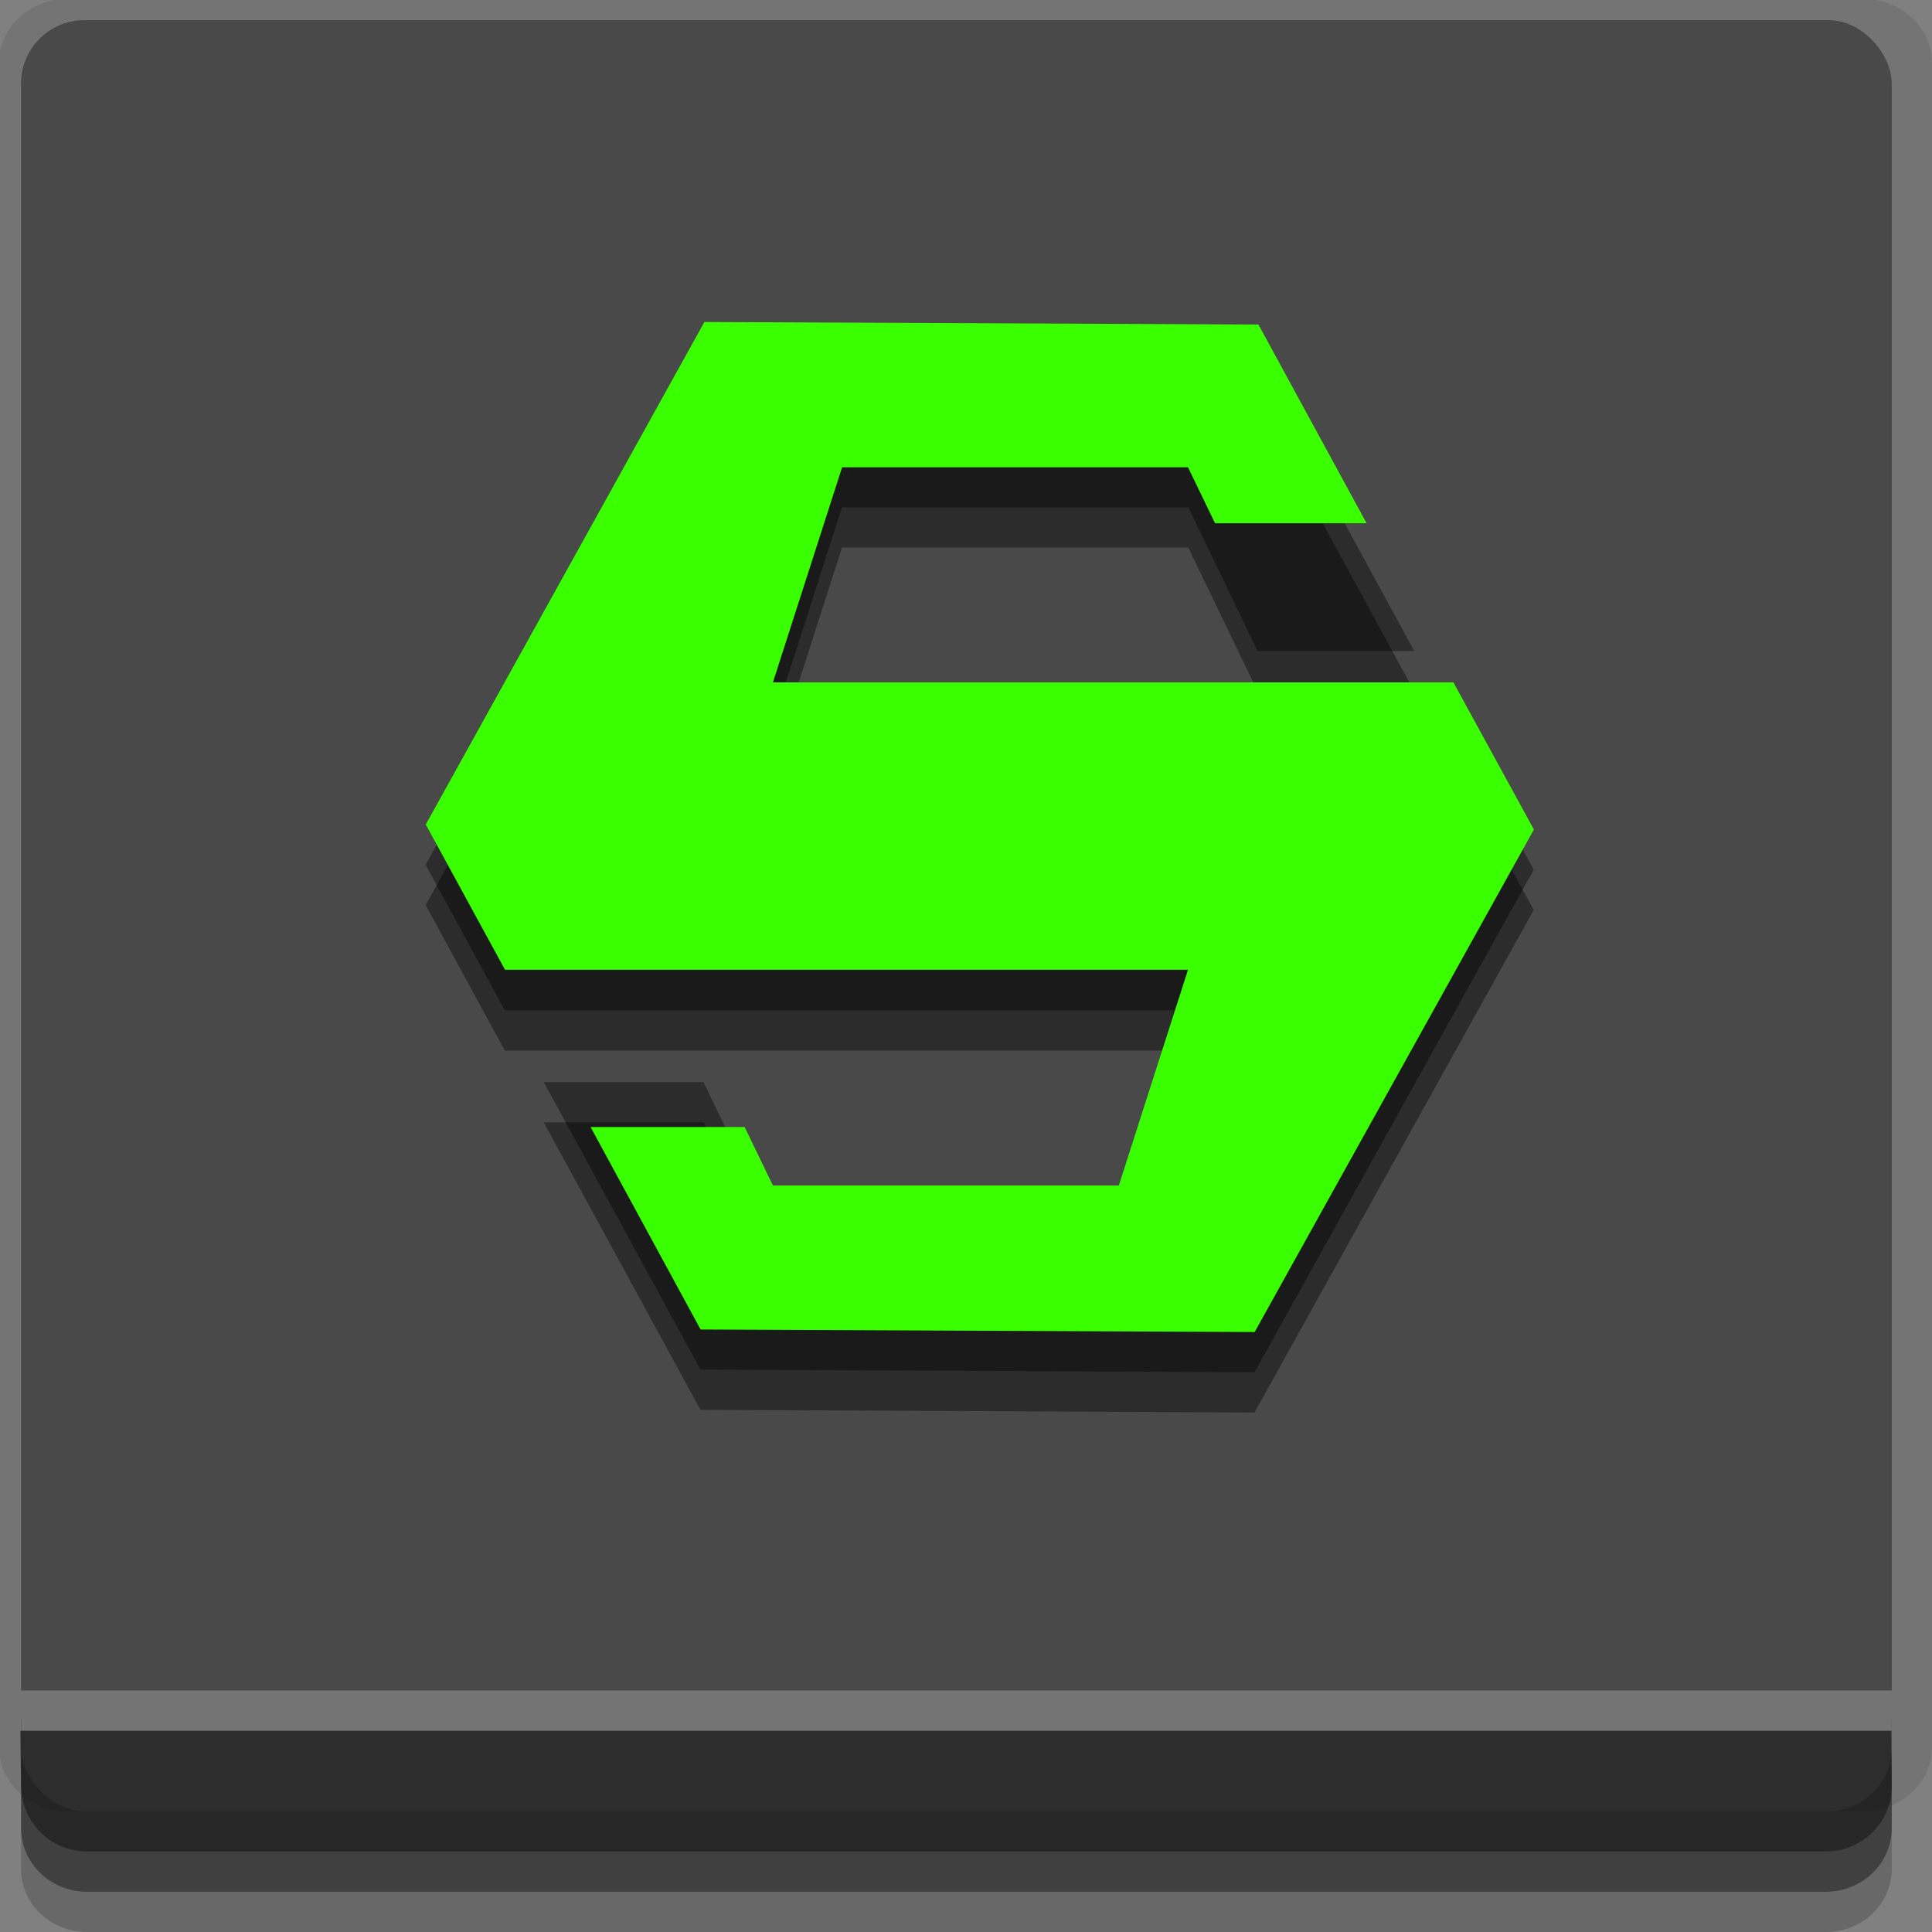 <?xml version="1.0" encoding="UTF-8" standalone="no"?>
<!-- Created with Inkscape (http://www.inkscape.org/) -->

<svg
   xmlns:dc="http://purl.org/dc/elements/1.1/"
   xmlns:cc="http://creativecommons.org/ns#"
   xmlns:rdf="http://www.w3.org/1999/02/22-rdf-syntax-ns#"
   xmlns:svg="http://www.w3.org/2000/svg"
   xmlns="http://www.w3.org/2000/svg"
   xmlns:sodipodi="http://sodipodi.sourceforge.net/DTD/sodipodi-0.dtd"
   xmlns:inkscape="http://www.inkscape.org/namespaces/inkscape"
   width="96"
   height="96"
   id="svg2"
   version="1.1"
   inkscape:version="0.48.4 r9939"
   sodipodi:docname="scummv.svg">
  <rect width="100%" height="100%" fill="#808080" stroke="none"/>
  <sodipodi:namedview
     id="base"
     pagecolor="#ffffff"
     bordercolor="#666666"
     borderopacity="1.0"
     inkscape:pageopacity="0.0"
     inkscape:pageshadow="2"
     inkscape:zoom="9.5418278"
     inkscape:cx="55.792199"
     inkscape:cy="52.153577"
     inkscape:document-units="px"
     inkscape:current-layer="layer1"
     showgrid="true"
     inkscape:snap-page="true"
     inkscape:snap-global="true"
     inkscape:snap-center="true"
     inkscape:snap-object-midpoints="false"
     showguides="true"
     inkscape:guide-bbox="true"
     inkscape:snap-bbox="true"
     inkscape:object-paths="true"
     inkscape:object-nodes="true"
     inkscape:window-width="1305"
     inkscape:window-height="744"
     inkscape:window-x="61"
     inkscape:window-y="24"
     inkscape:window-maximized="1"
     inkscape:snap-midpoints="true"
     inkscape:snap-grids="true"
     inkscape:snap-to-guides="false">
    <inkscape:grid
       snapvisiblegridlinesonly="true"
       enabled="true"
       visible="true"
       empspacing="5"
       id="grid3002"
       type="xygrid" />
  </sodipodi:namedview>
  <defs
     id="defs4" />
  <g
     transform="translate(0,-956.362)"
     id="layer1"
     inkscape:groupmode="layer"
     inkscape:label="Layer 1">
    <rect
       ry="0"
       y="956.362"
       x="0"
       height="96"
       width="96"
       id="rect3775"
       style="fill:#ffffff;fill-opacity:0;fill-rule:nonzero;stroke:none" />
    <path
       sodipodi:nodetypes="sssssssss"
       inkscape:connector-curvature="0"
       id="rect3772"
       d="m 3.353,956.307 c -1.884,0 -3.411,1.432 -3.411,3.198 l 0,83.659 c 0,1.766 1.527,3.198 3.411,3.198 l 89.236,0 c 1.884,0 3.411,-1.432 3.411,-3.198 l 0,-83.659 c 0,-1.766 -1.527,-3.198 -3.411,-3.198 z"
       style="fill:#000000;fill-opacity:0.096;fill-rule:nonzero;stroke:none" />
    <path
       inkscape:connector-curvature="0"
       id="rect3785"
       d="m 1.046,1041.807 0,7.422 c 0,1.739 1.462,3.134 3.285,3.134 l 86.384,0 c 1.823,0 3.285,-1.395 3.285,-3.134 l 0,-7.422 -92.954,0 z"
       style="fill:#000000;fill-opacity:0.187;fill-rule:nonzero;stroke:none" />
    <path
       inkscape:connector-curvature="0"
       id="rect3783"
       d="m 1.046,1041.807 0,5.381 c 0,1.762 1.462,3.175 3.285,3.175 l 86.384,0 c 1.823,0 3.285,-1.413 3.285,-3.175 l 0,-5.381 -92.954,0 z"
       style="fill:#000000;fill-opacity:0.384;fill-rule:nonzero;stroke:none" />
    <rect
       ry="3.151"
       y="957.362"
       x="1.046"
       height="89"
       width="92.954"
       id="rect2985"
       style="fill:#494949;fill-opacity:1;fill-rule:nonzero;stroke:none" />
    <path
       sodipodi:nodetypes="csssscc"
       inkscape:connector-curvature="0"
       id="rect3781"
       d="m 1,1042.362 0.046,2.746 c 0.03,1.806 1.462,3.254 3.285,3.254 l 86.384,0 c 1.823,0 3.285,-1.448 3.285,-3.254 l -0.046,-2.746 z"
       style="fill:#000000;fill-opacity:0.384;fill-rule:nonzero;stroke:none" />
    <rect
       y="1040.362"
       x="1.046"
       height="2"
       width="92.954"
       id="rect3770"
       style="fill:#ffffff;fill-opacity:0.235;fill-rule:nonzero;stroke:none" />
    <path
       inkscape:connector-curvature="0"
       id="path3828"
       d="m 35,974.362 -13.852,24.971 3.936,7.23 33.962,0 -3.441,10.711 -17.207,0 -3.441,-7.141 -7.937,0 7.786,14.282 27.531,0.134 13.873,-24.971 -3.979,-7.297 -33.833,0 3.441,-10.711 17.207,0 3.441,7.141 7.786,0 L 62.531,974.496 35,974.362 z"
       style="fill:#020202;fill-opacity:0.406;fill-rule:evenodd;stroke:none" />
    <path
       style="fill:#020202;fill-opacity:0.406;fill-rule:evenodd;stroke:none"
       d="m 35,976.362 -13.852,24.971 3.936,7.23 33.962,0 -3.441,10.711 -17.207,0 -3.441,-7.141 -7.937,0 7.786,14.282 27.531,0.134 13.873,-24.971 -3.979,-7.297 -33.833,0 3.441,-10.711 17.207,0 3.441,7.141 7.786,0 L 62.531,976.496 35,976.362 z"
       id="path3830"
       inkscape:connector-curvature="0" />
    <path
       style="fill:#3aff00;fill-opacity:1;fill-rule:evenodd;stroke:none"
       d="M 35 16 L 21.156 40.969 L 25.094 48.188 L 59.031 48.188 L 55.594 58.906 L 38.406 58.906 L 37 56 L 29.344 56 L 34.812 66.062 L 62.344 66.188 L 76.219 41.219 L 72.219 33.906 L 38.406 33.906 L 41.844 23.219 L 59.031 23.219 L 60.375 26 L 67.906 26 L 62.531 16.125 L 35 16 z "
       transform="translate(0,956.362)"
       id="path3042" />
  </g>
</svg>

